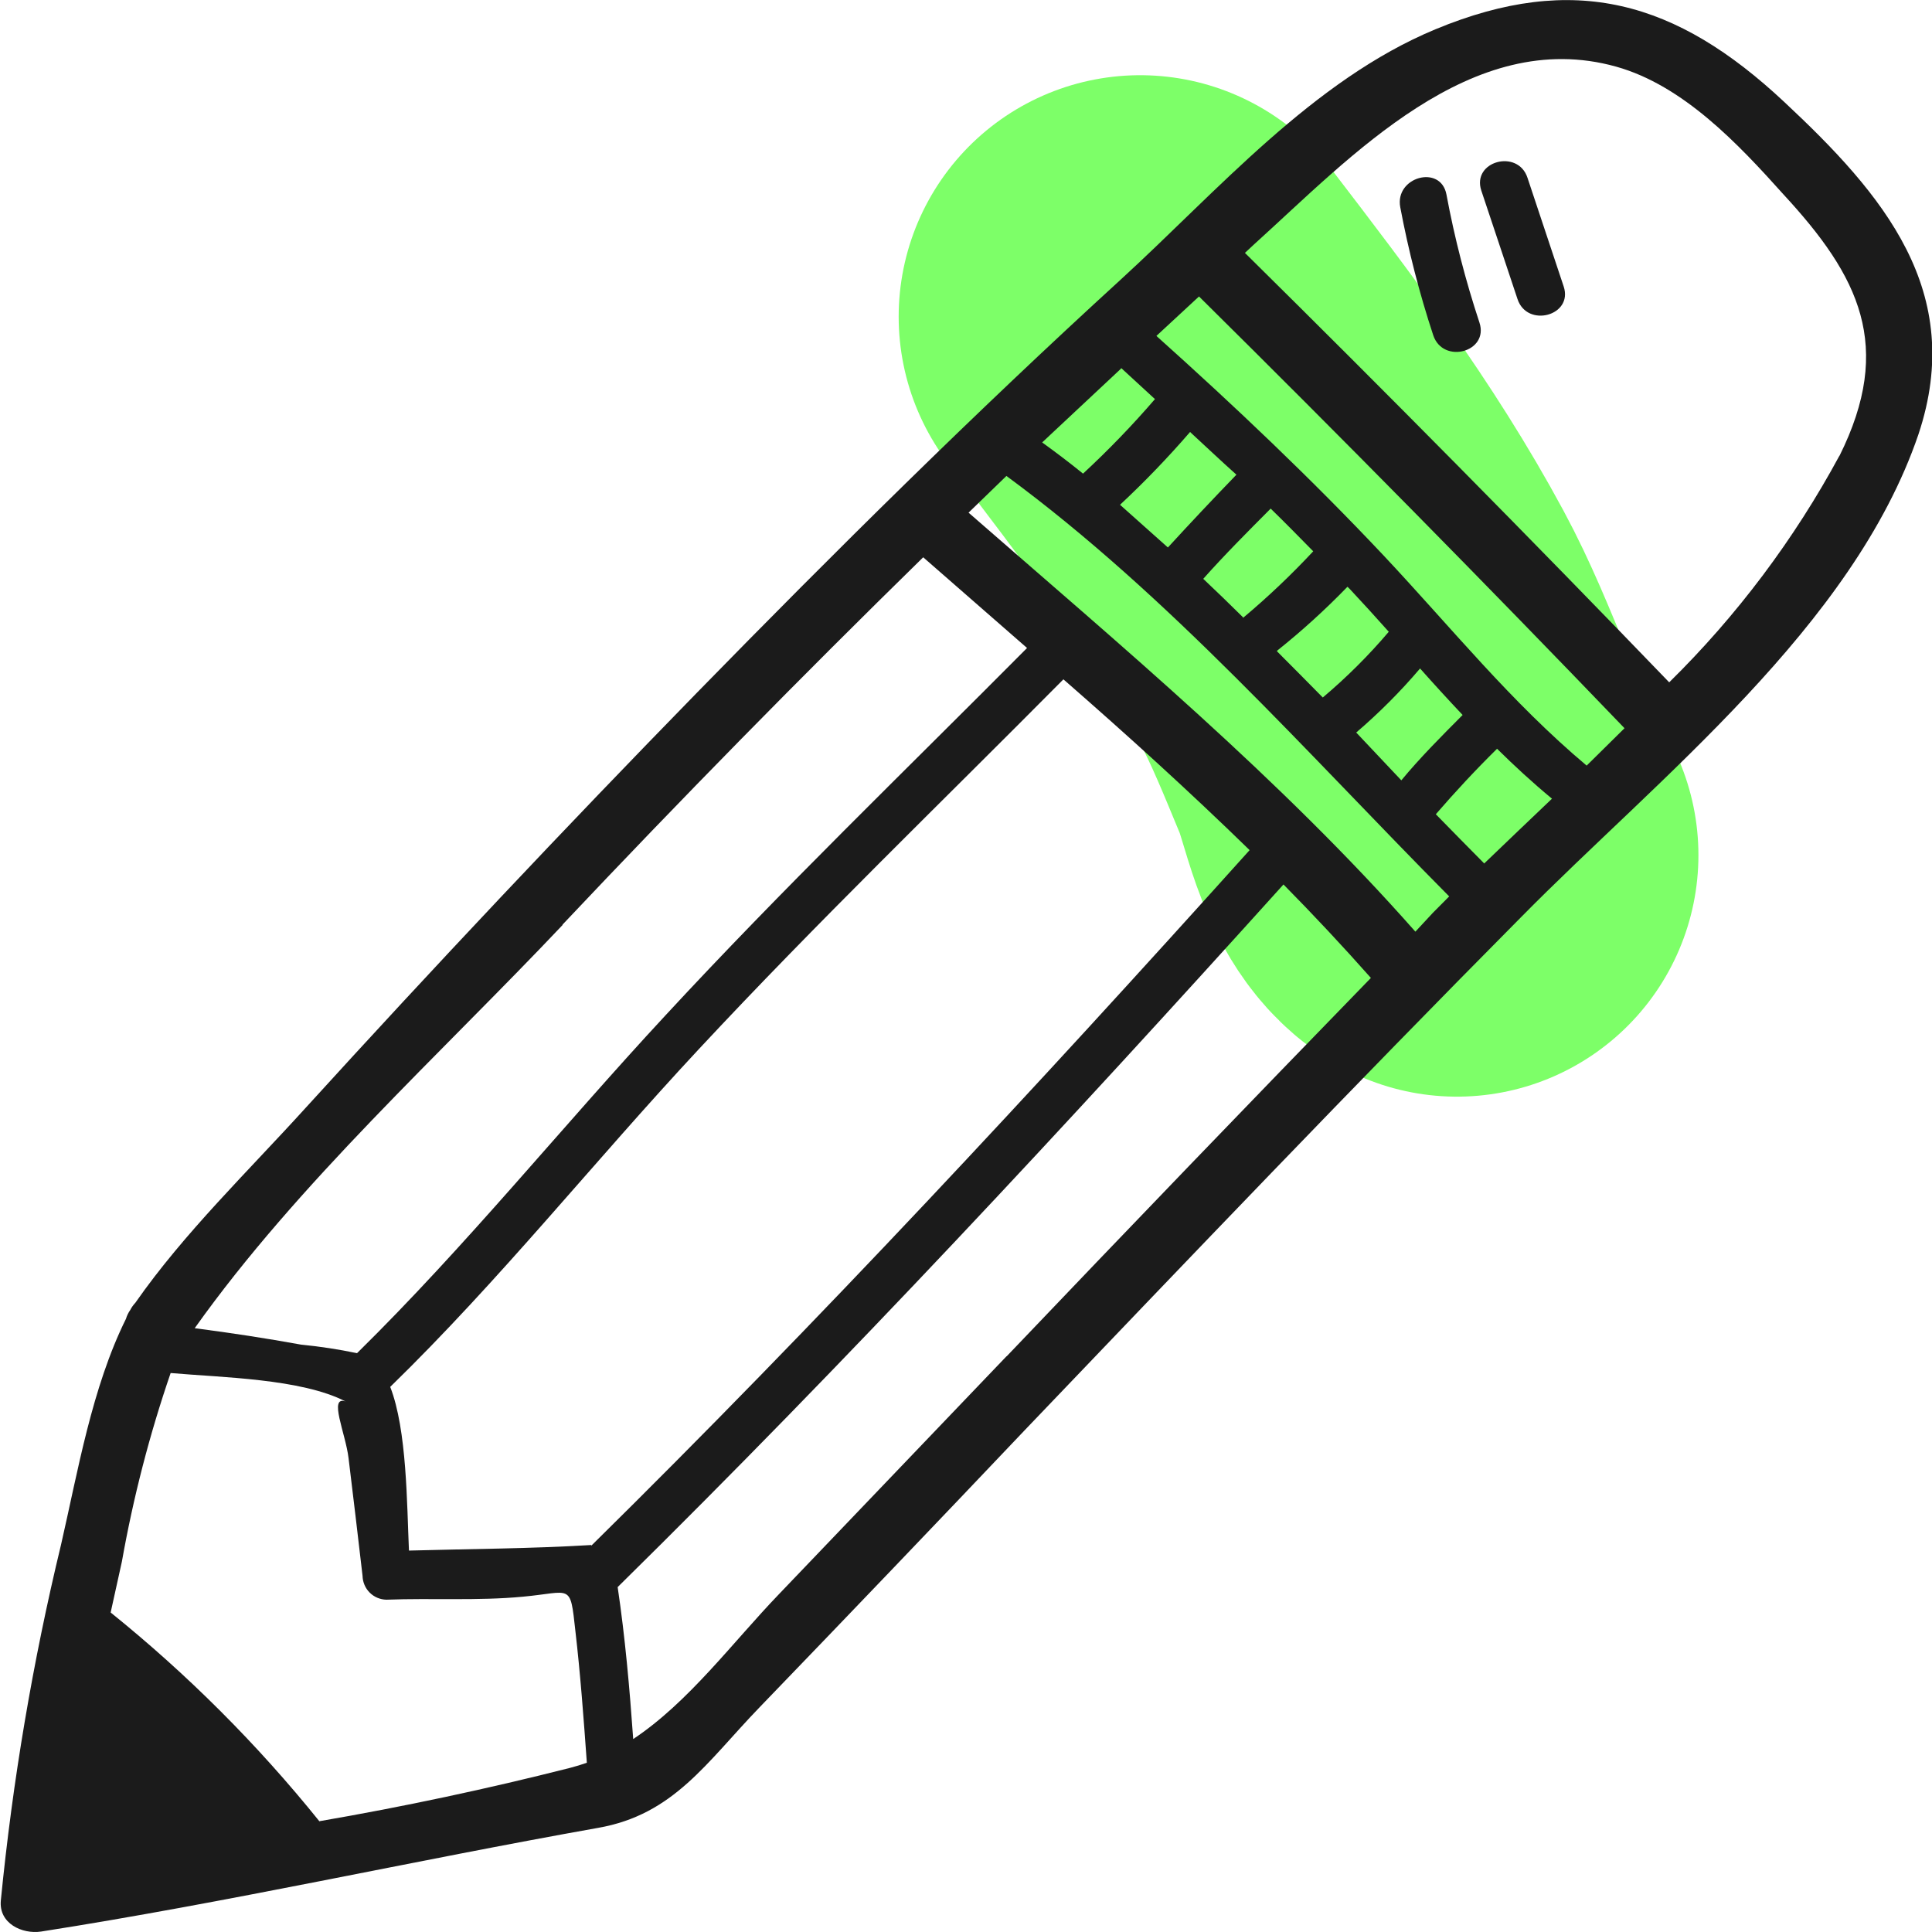 <svg width="40" height="40" viewBox="0 0 40 40" fill="none" xmlns="http://www.w3.org/2000/svg">
<path d="M23.606 6.557C25.191 8.625 26.727 10.64 27.969 12.945C28.391 13.727 28.72 14.553 29.062 15.376C29.351 16.068 29.521 17.304 30.164 17.705" stroke="#7DFF68" stroke-width="10" stroke-linecap="round"/>
<g clip-path="url(#clip0_427_11409)">
<path d="M36.938 2.108C34.705 0.018 32.59 -0.583 29.722 0.605C27.185 1.657 25.203 3.959 23.203 5.789C20.189 8.542 17.286 11.418 14.436 14.335C11.684 17.154 8.981 20.022 6.326 22.939C5.145 24.242 3.81 25.528 2.802 26.973C2.759 27.018 2.724 27.069 2.696 27.123C2.657 27.178 2.627 27.24 2.608 27.305C1.903 28.727 1.612 30.464 1.264 31.98C0.678 34.404 0.261 36.867 0.017 39.35C-0.027 39.823 0.458 40.049 0.85 39.991C4.718 39.386 8.533 38.529 12.383 37.844C13.951 37.57 14.63 36.483 15.727 35.347C17.568 33.438 19.401 31.523 21.224 29.602C24.625 26.045 28.026 22.483 31.484 18.997C34.33 16.107 38.361 12.974 39.718 8.997C40.709 6.032 38.987 4.021 36.938 2.108ZM32.85 15.851C31.273 14.525 30.066 13.014 28.647 11.502C27.15 9.912 25.564 8.409 23.942 6.955L24.824 6.138C27.802 9.084 30.738 12.064 33.634 15.077L32.85 15.851ZM29.304 19.289C26.506 16.12 23.242 13.398 20.053 10.614L20.837 9.854C24.207 12.333 27.066 15.599 30.004 18.559L29.665 18.9L29.304 19.289ZM12.242 31.988C10.982 32.064 9.727 32.068 8.467 32.103C8.423 31.14 8.427 29.607 8.079 28.714C10.348 26.505 12.299 24.048 14.467 21.723C16.907 19.103 19.493 16.611 22.017 14.065C23.339 15.219 24.625 16.385 25.872 17.601C21.445 22.523 16.947 27.366 12.242 32.002V31.988ZM23.211 7.618L23.912 8.263C23.445 8.805 22.948 9.32 22.423 9.806C22.145 9.58 21.859 9.364 21.577 9.16C22.12 8.654 22.665 8.144 23.211 7.631V7.618ZM26.44 13.473C26.954 13.063 27.441 12.62 27.898 12.148L27.947 12.196C28.224 12.492 28.489 12.784 28.753 13.08C28.336 13.571 27.879 14.026 27.387 14.441C27.075 14.123 26.758 13.805 26.44 13.486V13.473ZM25.735 12.78C25.462 12.51 25.189 12.245 24.912 11.984C25.352 11.489 25.832 11.008 26.308 10.53C26.612 10.826 26.907 11.127 27.189 11.414C26.733 11.903 26.248 12.363 25.735 12.793V12.78ZM24.18 11.335C23.855 11.043 23.524 10.751 23.189 10.451C23.699 9.975 24.183 9.472 24.639 8.944C24.96 9.24 25.277 9.54 25.599 9.828C25.114 10.329 24.642 10.831 24.18 11.335ZM28.079 15.166C28.554 14.759 28.996 14.316 29.401 13.84C29.691 14.167 29.987 14.49 30.282 14.803C29.841 15.245 29.401 15.687 29.013 16.156L28.079 15.166ZM11.647 19.143C14.088 16.556 16.577 14.021 19.114 11.538L21.264 13.416C18.758 15.939 16.185 18.418 13.775 21.025C11.617 23.35 9.656 25.789 7.392 28.016C7.009 27.936 6.622 27.877 6.233 27.839C5.506 27.707 4.78 27.596 4.031 27.499C6.167 24.494 9.128 21.816 11.647 19.152V19.143ZM6.608 37.702C5.327 36.112 3.88 34.665 2.291 33.385C2.37 33.031 2.445 32.682 2.524 32.329C2.759 31.004 3.096 29.699 3.533 28.427C4.586 28.52 6.233 28.542 7.154 29.015C6.797 28.895 7.154 29.673 7.216 30.186C7.317 30.999 7.41 31.812 7.506 32.625C7.509 32.755 7.561 32.88 7.653 32.972C7.745 33.065 7.87 33.117 8 33.12C8.934 33.084 9.894 33.146 10.824 33.058C11.837 32.965 11.802 32.762 11.912 33.761C12.017 34.666 12.084 35.581 12.15 36.496C12.035 36.536 11.921 36.571 11.802 36.602C10.097 37.035 8.357 37.406 6.608 37.707V37.702ZM20.841 28.078C19.27 29.722 17.699 31.364 16.128 33.005C15.167 34.004 14.26 35.241 13.11 36.005C13.035 34.954 12.943 33.902 12.788 32.859C17.55 28.171 22.097 23.274 26.573 18.312C27.192 18.939 27.796 19.585 28.383 20.247C25.854 22.849 23.34 25.46 20.841 28.082V28.078ZM30.727 17.875C30.392 17.539 30.061 17.198 29.727 16.858C30.132 16.39 30.555 15.935 30.995 15.502C31.352 15.855 31.731 16.204 32.132 16.536C31.656 16.991 31.185 17.437 30.727 17.879V17.875ZM38.084 9.434C37.148 11.166 35.961 12.748 34.559 14.127C31.669 11.128 28.741 8.165 25.775 5.236L25.969 5.055C27.969 3.248 30.462 0.544 33.458 1.379C34.85 1.768 35.991 2.983 36.929 4.03C38.493 5.723 39.216 7.163 38.084 9.439V9.434Z" fill="#1B1B1B"/>
<path d="M29.947 4.026C29.828 3.398 28.872 3.663 28.991 4.291C29.16 5.189 29.388 6.075 29.674 6.942C29.877 7.548 30.833 7.287 30.63 6.677C30.343 5.81 30.114 4.924 29.947 4.026Z" fill="#1B1B1B"/>
<path d="M31.625 3.681C31.427 3.076 30.467 3.336 30.669 3.946C30.921 4.693 31.167 5.444 31.418 6.191C31.617 6.796 32.577 6.536 32.374 5.93L31.625 3.681Z" fill="#1B1B1B"/>
</g>
<defs>
<clipPath id="clip0_427_11409">
<rect width="40" height="40" fill="white"/>
</clipPath>
</defs>
</svg>
